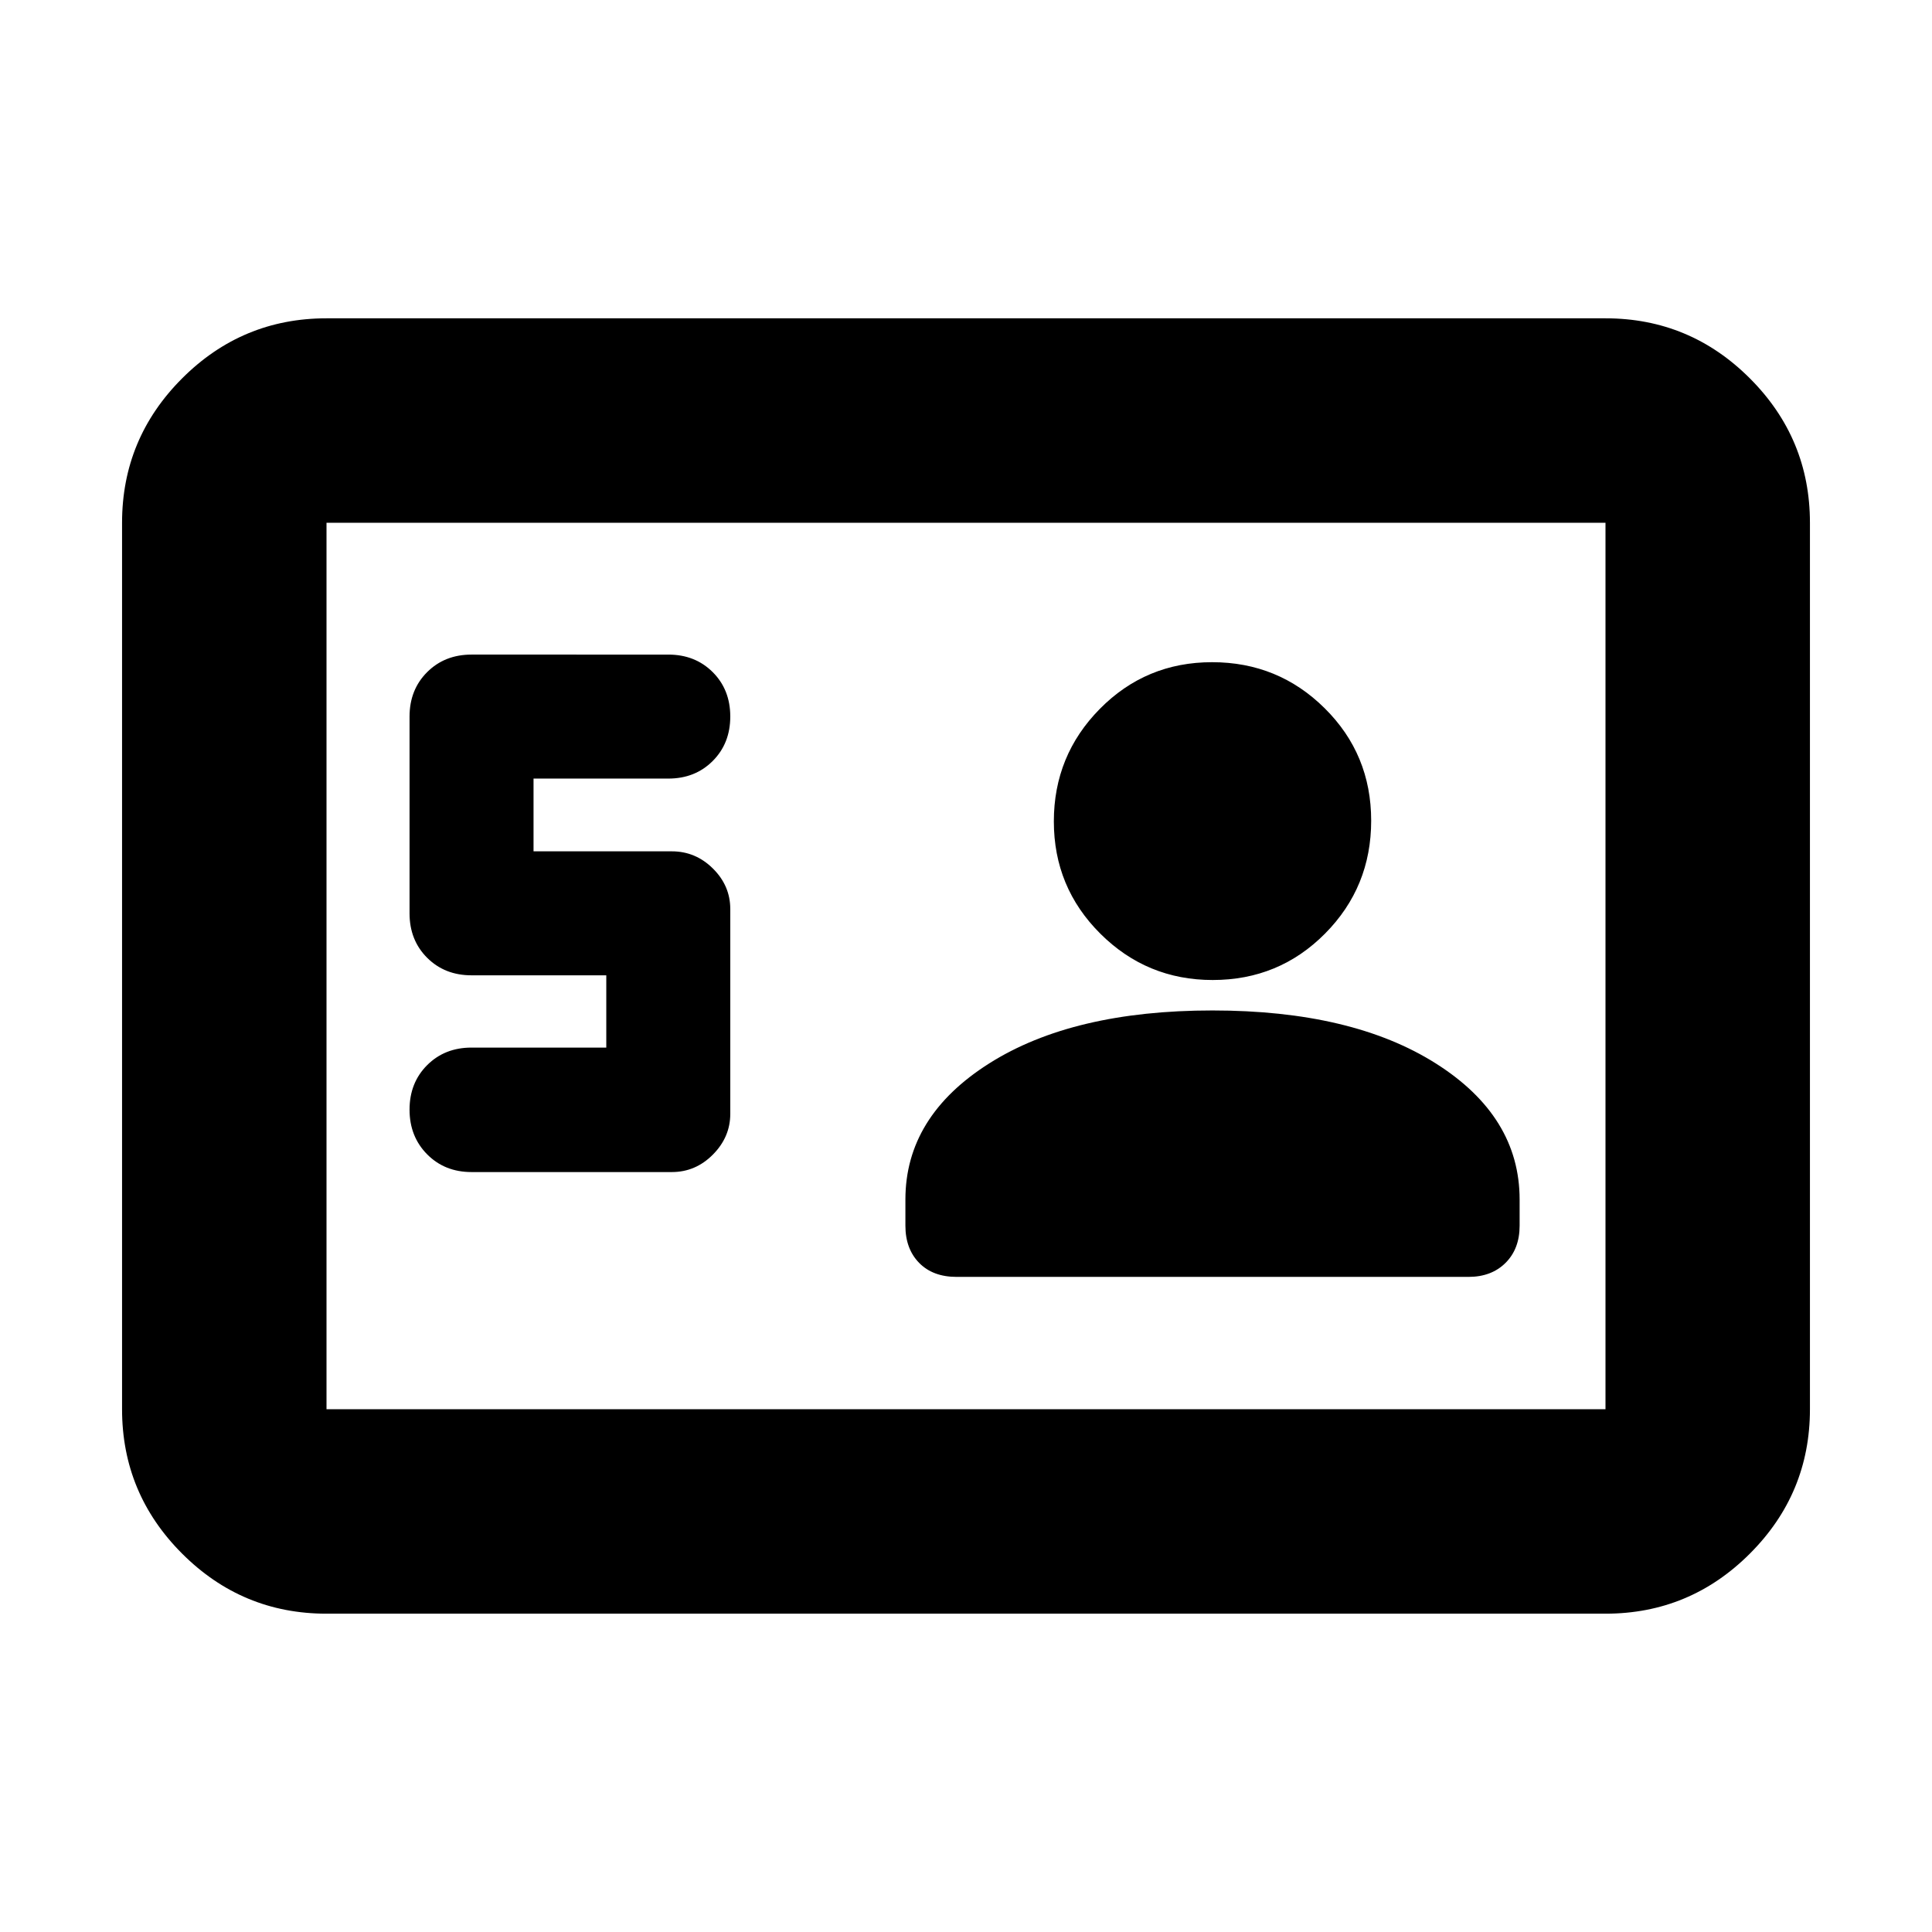 <svg xmlns="http://www.w3.org/2000/svg" height="20" viewBox="0 -960 960 960" width="20"><path d="M301.26-439.46H234.3q-13.34 0-22.07 8.74t-8.73 22.1q0 13.36 8.73 22.18 8.73 8.83 22.07 8.83h99.53q11.79 0 20.41-8.69 8.63-8.7 8.63-20.23v-101.76q0-11.61-8.63-20.15-8.62-8.54-20.41-8.54h-68.72v-36.15h66.96q13.34 0 22.07-8.74 8.73-8.73 8.73-22.09t-8.73-22.07q-8.73-8.71-22.07-8.71H234.3q-13.34 0-22.07 8.73t-8.73 22.08v97.76q0 13.34 8.73 22.07t22.07 8.73h66.96v35.91Zm301.2-18.45q-69.38 0-110.97 26.34-41.6 26.34-41.6 67.61v13q0 11.48 6.81 18.46t18.63 6.98h254.32q11.48 0 18.46-6.98t6.98-18.46v-13q0-41.27-41.62-67.61-41.62-26.34-111.01-26.34Zm.12-15.13q32.98 0 55.86-23.1 22.89-23.09 22.89-56.07 0-32.98-23.1-55.86-23.09-22.89-55.95-22.89t-55.75 23.17q-22.88 23.16-22.88 55.95 0 32.79 23.11 55.79 23.11 23.01 55.82 23.01ZM162.24-158.17q-41.91 0-71.75-29.85-29.84-29.84-29.84-71.74v-440.48q0-41.9 29.84-71.74 29.84-29.85 71.75-29.85h635.52q41.91 0 71.75 29.85 29.84 29.84 29.84 71.74v440.48q0 41.9-29.84 71.74-29.84 29.85-71.75 29.85H162.24Zm0-101.59h635.52v-440.48H162.24v440.48Zm0 0v-440.48 440.48Z"/></svg>